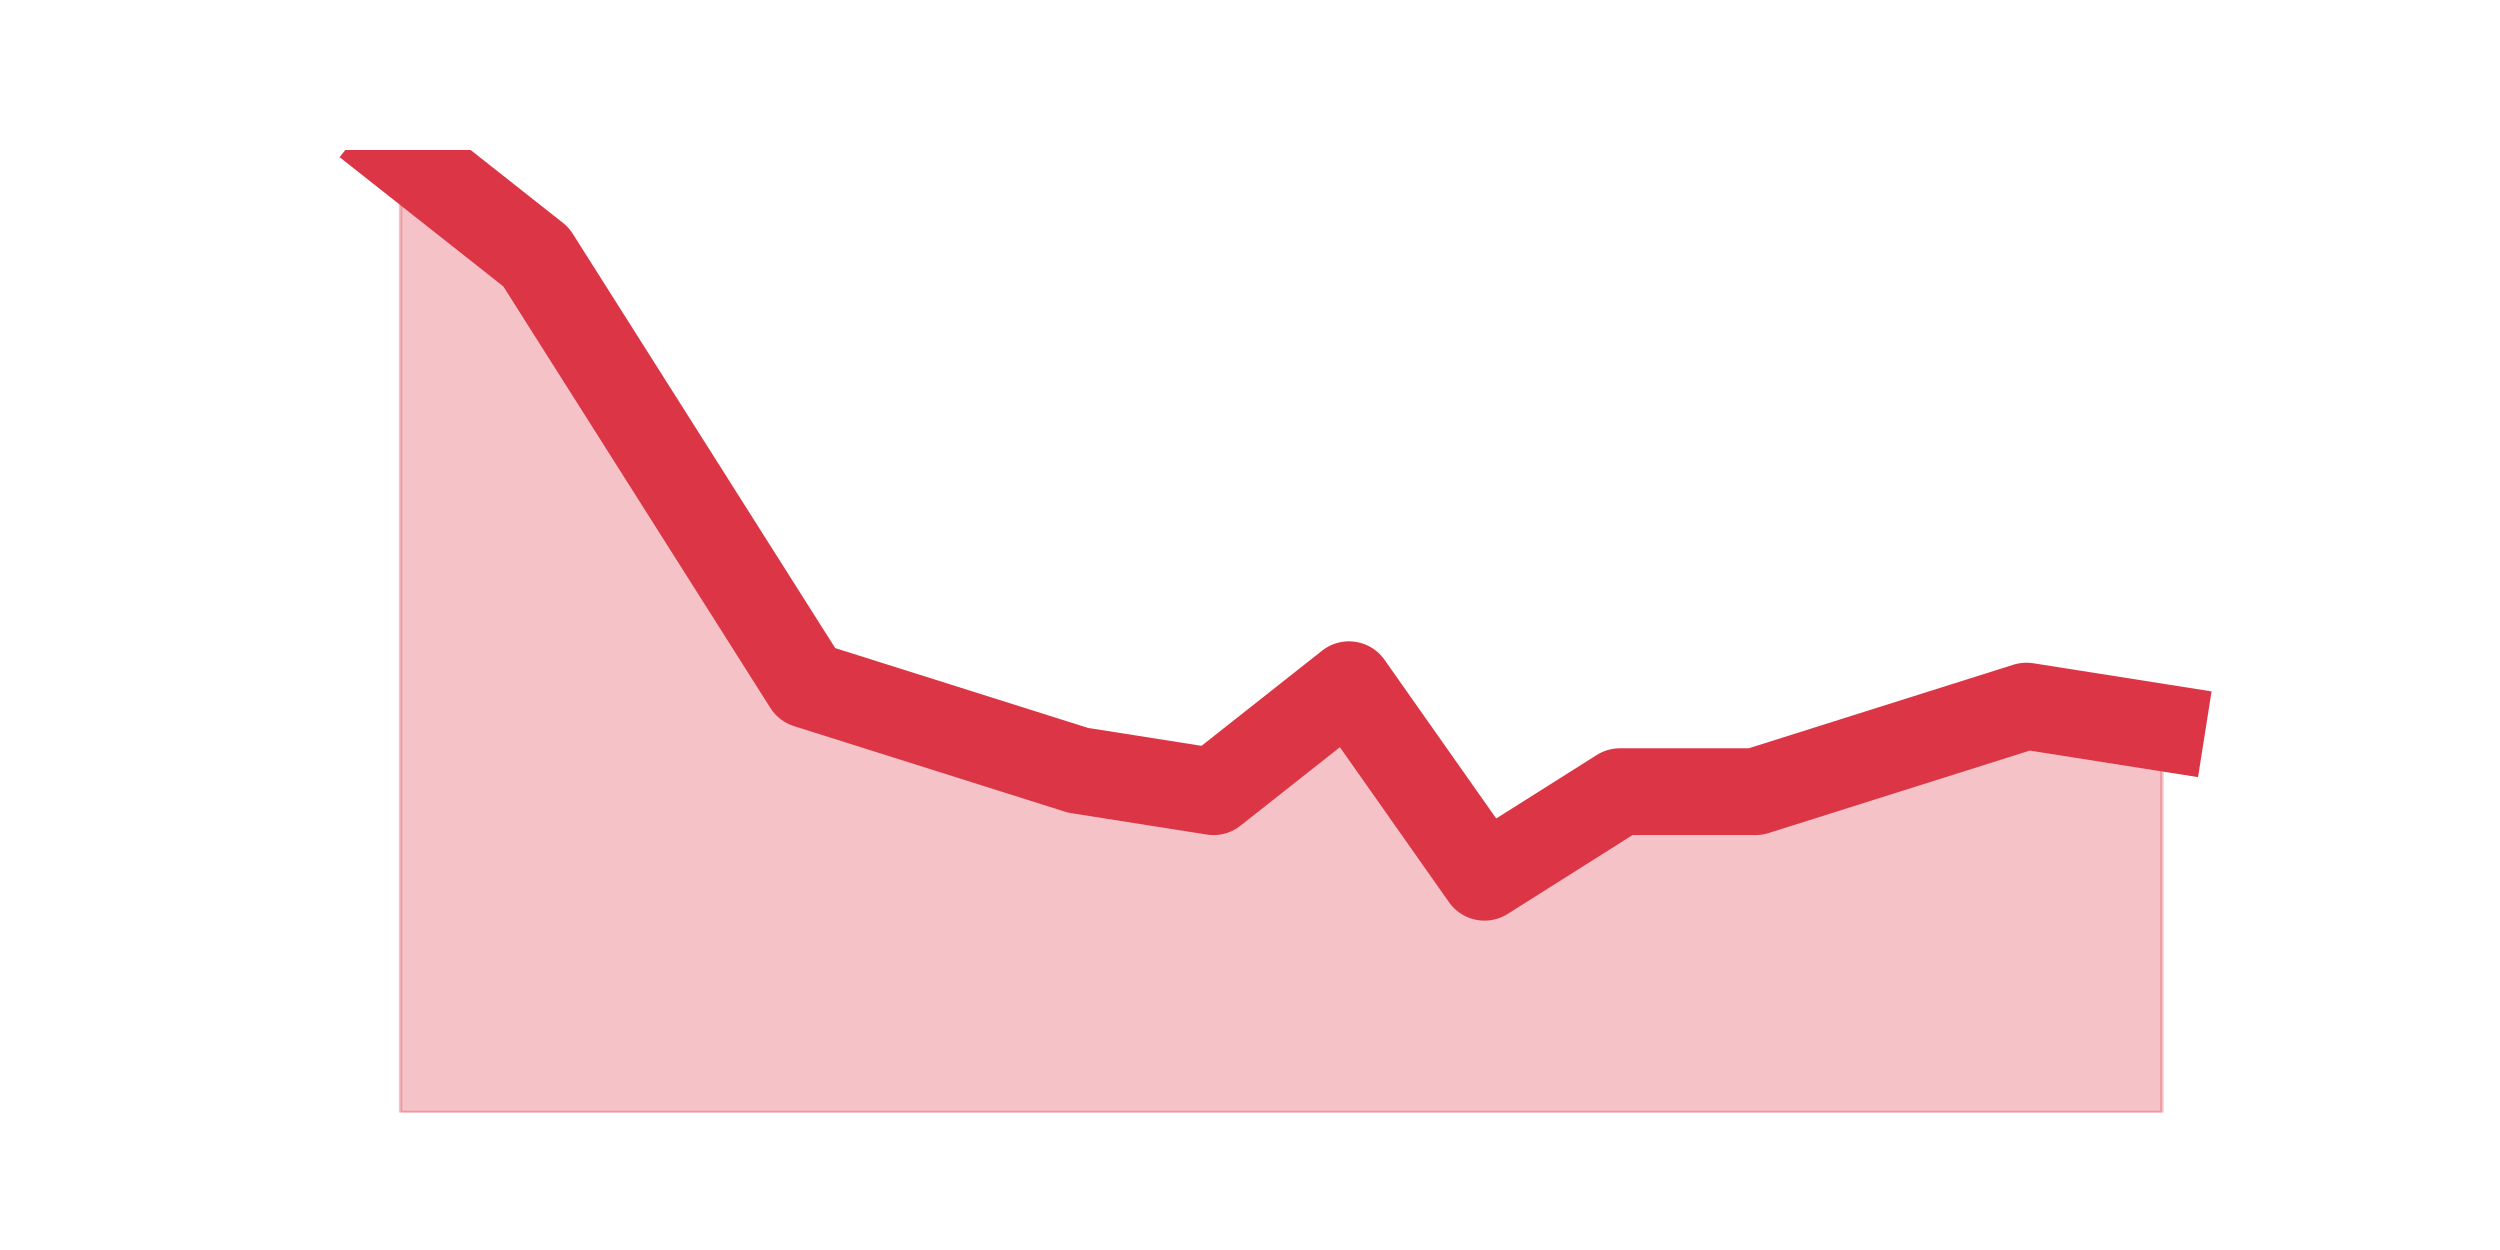 <?xml version="1.0" encoding="utf-8" standalone="no"?>
<!DOCTYPE svg PUBLIC "-//W3C//DTD SVG 1.1//EN"
  "http://www.w3.org/Graphics/SVG/1.1/DTD/svg11.dtd">
<svg height="360pt" version="1.1" viewBox="0 0 720 360" width="720pt" xmlns="http://www.w3.org/2000/svg" xmlns:xlink="http://www.w3.org/1999/xlink">
 <defs>
  <style type="text/css">*{stroke-linecap:butt;stroke-linejoin:round;}</style>
 </defs>
 <g id="figure_1">
  <g id="patch_1">
   <path d="M 0 360 
L 720 360 
L 720 0 
L 0 0 
z
" style="fill:none;"/>
  </g>
  <g id="axes_1">
   <g id="matplotlib.axis_1"/>
   <g id="matplotlib.axis_2"/>
   <g id="PolyCollection_1">
    <defs>
     <path d="M 115.364 -316.8 
L 115.364 -39.6 
L 154.385 -39.6 
L 193.406 -39.6 
L 232.427 -39.6 
L 271.448 -39.6 
L 310.469 -39.6 
L 349.49 -39.6 
L 388.51 -39.6 
L 427.531 -39.6 
L 466.552 -39.6 
L 505.573 -39.6 
L 544.594 -39.6 
L 583.615 -39.6 
L 622.636 -39.6 
L 622.636 -150.48 
L 622.636 -150.48 
L 583.615 -156.64 
L 544.594 -144.32 
L 505.573 -132 
L 466.552 -132 
L 427.531 -107.36 
L 388.51 -162.8 
L 349.49 -132 
L 310.469 -138.16 
L 271.448 -150.48 
L 232.427 -162.8 
L 193.406 -224.4 
L 154.385 -286 
L 115.364 -316.8 
z
" id="m38f21aa85c" style="stroke:#dc3545;stroke-opacity:0.3;"/>
    </defs>
    <g clip-path="url(#p2352e825ae)">
     <use style="fill:#dc3545;fill-opacity:0.3;stroke:#dc3545;stroke-opacity:0.3;" x="0" xlink:href="#m38f21aa85c" y="360"/>
    </g>
   </g>
   <g id="line2d_1">
    <path clip-path="url(#p2352e825ae)" d="M 115.364 43.2 
L 154.385 74 
L 193.406 135.6 
L 232.427 197.2 
L 271.448 209.52 
L 310.469 221.84 
L 349.49 228 
L 388.51 197.2 
L 427.531 252.64 
L 466.552 228 
L 505.573 228 
L 544.594 215.68 
L 583.615 203.36 
L 622.636 209.52 
" style="fill:none;stroke:#dc3545;stroke-linecap:square;stroke-width:25;"/>
   </g>
  </g>
 </g>
 <defs>
  <clipPath id="p2352e825ae">
   <rect height="277.2" width="558" x="90" y="43.2"/>
  </clipPath>
 </defs>
</svg>
